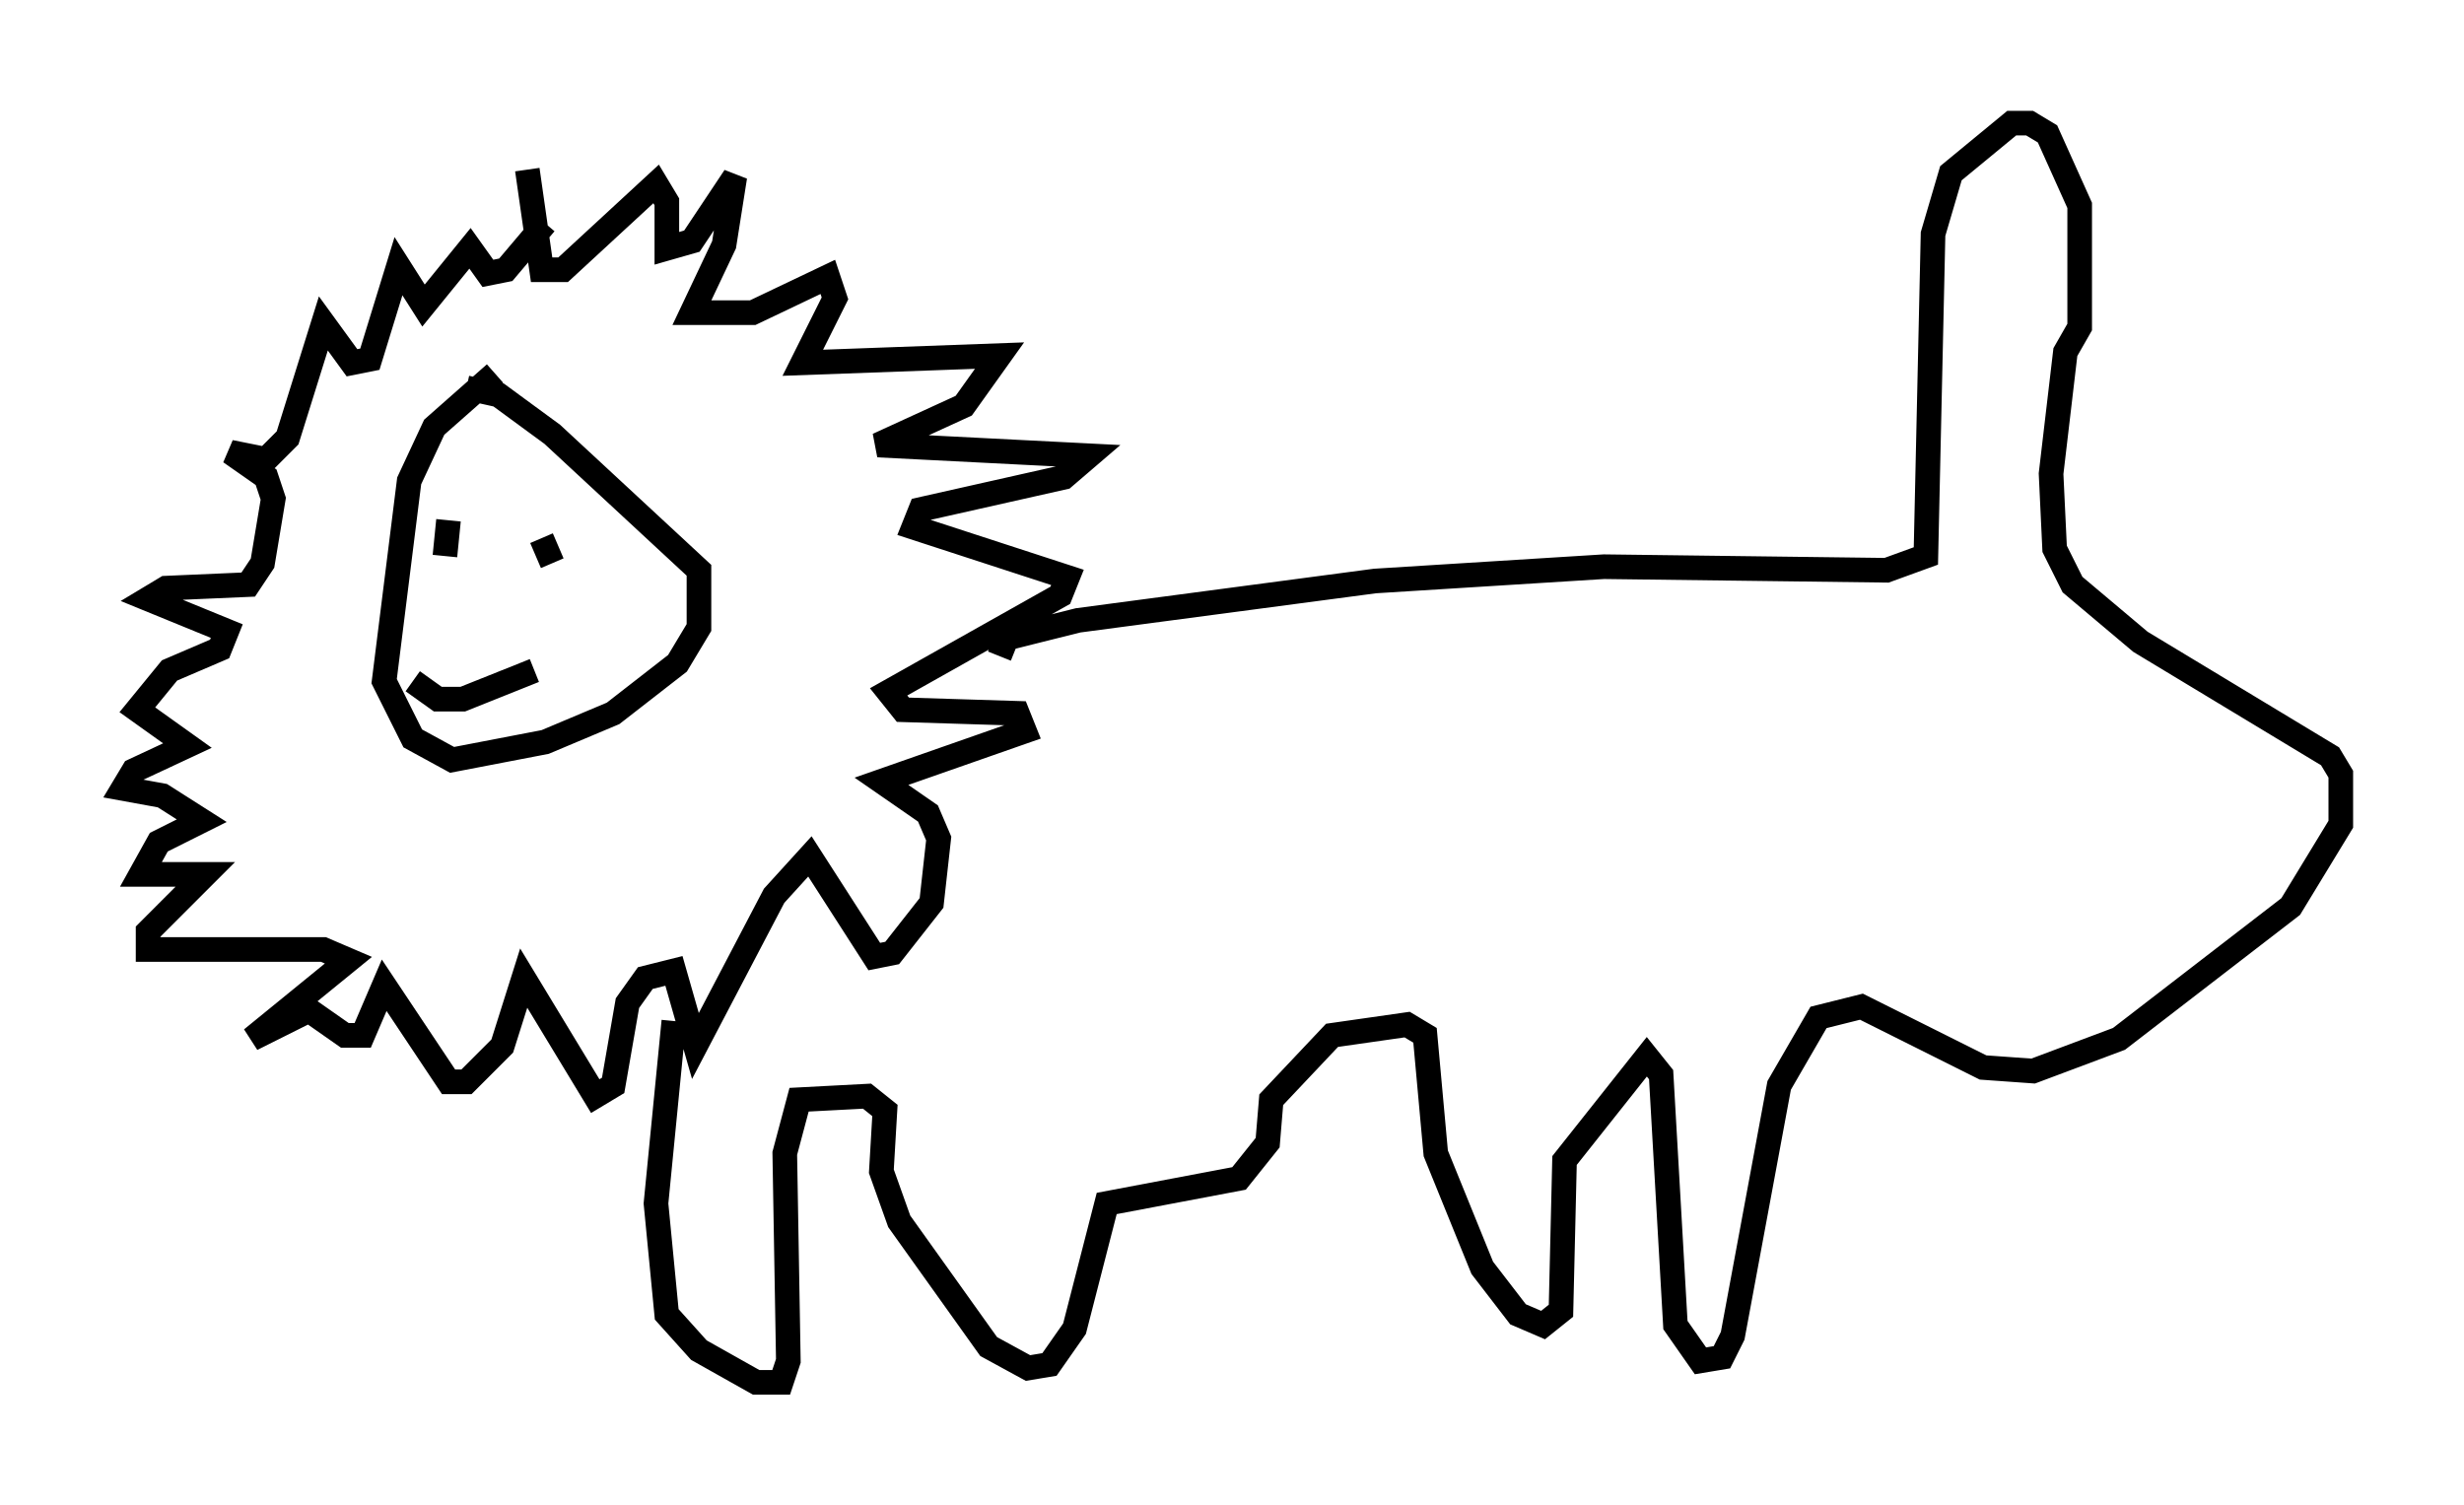 <?xml version="1.0" encoding="utf-8" ?>
<svg baseProfile="full" height="61.128" version="1.1" width="100.056" xmlns="http://www.w3.org/2000/svg" xmlns:ev="http://www.w3.org/2001/xml-events" xmlns:xlink="http://www.w3.org/1999/xlink"><defs /><rect fill="white" height="61.128" width="100.056" x="0" y="0" /><path d="M19.525, 10.81 m1.888, -3.922 l0.581, 4.067 0.872, 0.0 l3.777, -3.486 0.436, 0.726 l0.0, 1.888 1.017, -0.291 l1.743, -2.615 -0.436, 2.76 l-1.307, 2.76 2.469, 0.0 l3.05, -1.453 0.291, 0.872 l-1.307, 2.615 7.989, -0.291 l-1.453, 2.034 -3.486, 1.598 l8.57, 0.436 -1.017, 0.872 l-5.81, 1.307 -0.291, 0.726 l6.246, 2.034 -0.291, 0.726 l-6.972, 3.922 0.581, 0.726 l4.648, 0.145 0.291, 0.726 l-5.81, 2.034 1.888, 1.307 l0.436, 1.017 -0.291, 2.615 l-1.598, 2.034 -0.726, 0.145 l-2.615, -4.067 -1.453, 1.598 l-3.196, 6.101 -0.872, -3.05 l-1.162, 0.291 -0.726, 1.017 l-0.581, 3.341 -0.726, 0.436 l-2.905, -4.793 -0.872, 2.76 l-1.453, 1.453 -0.726, 0.0 l-2.615, -3.922 -0.872, 2.034 l-0.726, 0.0 -1.453, -1.017 l-2.324, 1.162 3.922, -3.196 l-1.017, -0.436 -7.117, 0.0 l0.0, -0.726 2.324, -2.324 l-2.615, 0.0 0.726, -1.307 l1.743, -0.872 -1.598, -1.017 l-1.598, -0.291 0.436, -0.726 l2.179, -1.017 -2.034, -1.453 l1.307, -1.598 2.034, -0.872 l0.291, -0.726 -3.196, -1.307 l0.726, -0.436 3.341, -0.145 l0.581, -0.872 0.436, -2.615 l-0.291, -0.872 -1.453, -1.017 l1.453, 0.291 0.872, -0.872 l1.453, -4.648 1.162, 1.598 l0.726, -0.145 1.162, -3.777 l1.017, 1.598 1.888, -2.324 l0.726, 1.017 0.726, -0.145 l1.598, -1.888 m-2.034, 6.101 l-2.469, 2.179 -1.017, 2.179 l-1.017, 8.134 1.162, 2.324 l1.598, 0.872 3.777, -0.726 l2.76, -1.162 2.615, -2.034 l0.872, -1.453 0.0, -2.324 l-5.955, -5.52 -2.179, -1.598 l-1.307, -0.291 m21.642, 10.894 l0.291, -0.726 2.905, -0.726 l12.056, -1.598 9.296, -0.581 l11.475, 0.145 1.598, -0.581 l0.291, -13.073 0.726, -2.469 l2.469, -2.034 0.726, 0.0 l0.726, 0.436 1.307, 2.905 l0.0, 4.939 -0.581, 1.017 l-0.581, 4.939 0.145, 3.05 l0.726, 1.453 2.76, 2.324 l7.698, 4.648 0.436, 0.726 l0.0, 2.034 -2.034, 3.341 l-6.972, 5.374 -3.486, 1.307 l-2.034, -0.145 -4.939, -2.469 l-1.743, 0.436 -1.598, 2.76 l-1.888, 10.168 -0.436, 0.872 l-0.872, 0.145 -1.017, -1.453 l-0.581, -10.168 -0.581, -0.726 l-3.341, 4.212 -0.145, 6.101 l-0.726, 0.581 -1.017, -0.436 l-1.453, -1.888 -1.888, -4.648 l-0.436, -4.793 -0.726, -0.436 l-3.05, 0.436 -2.469, 2.615 l-0.145, 1.743 -1.162, 1.453 l-5.374, 1.017 -1.307, 5.084 l-1.017, 1.453 -0.872, 0.145 l-1.598, -0.872 -3.631, -5.084 l-0.726, -2.034 0.145, -2.469 l-0.726, -0.581 -2.76, 0.145 l-0.581, 2.179 0.145, 8.425 l-0.291, 0.872 -1.017, 0.0 l-2.324, -1.307 -1.307, -1.453 l-0.436, -4.503 0.726, -7.408 m-9.151, -20.335 l-0.145, 1.453 m3.922, -0.726 l0.436, 1.017 m-5.665, 4.793 l1.017, 0.726 1.017, 0.0 l2.905, -1.162 " fill="none" stroke="black" stroke-width="1" /></svg>